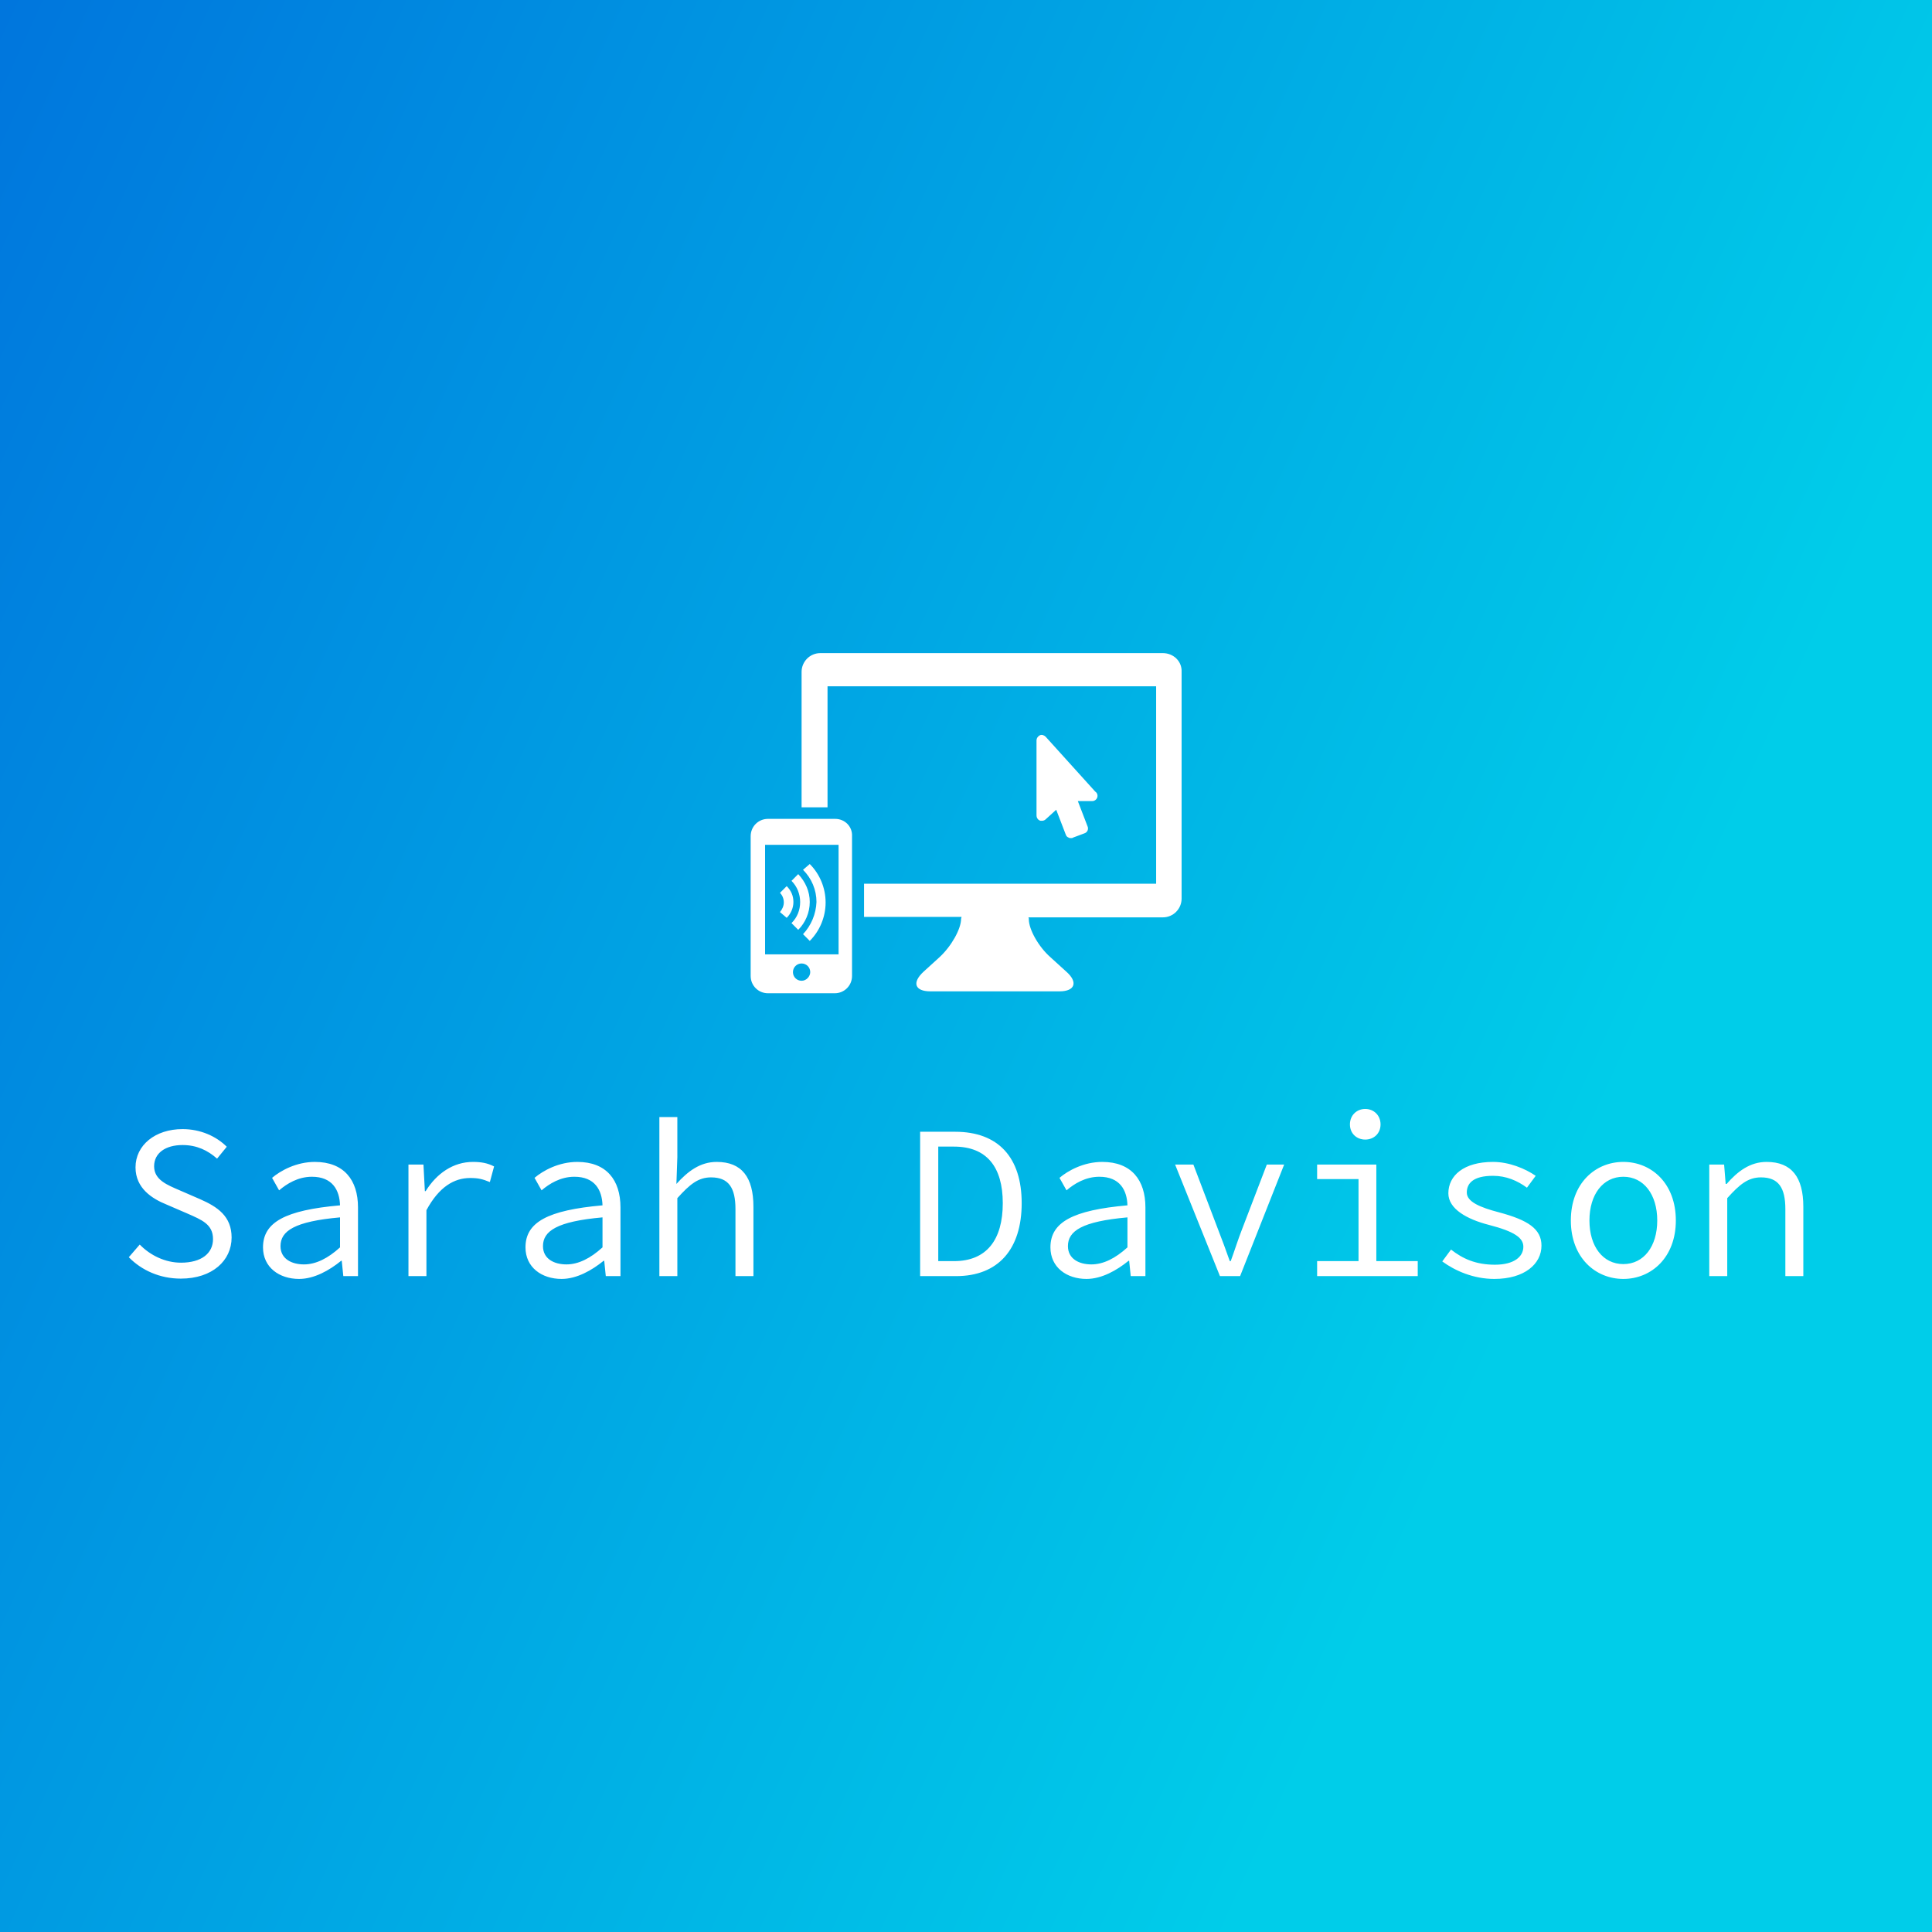 <svg data-v-fde0c5aa="" xmlns="http://www.w3.org/2000/svg" viewBox="0 0 300 300" class="iconAbove"><rect x="0" y="0" width="300" height="300" fill="#333333" stroke="none"/><!----><defs data-v-fde0c5aa=""><linearGradient data-v-fde0c5aa="" gradientTransform="rotate(25)" id="f6fd4a36-5967-4412-83ad-a342ad9be877" x1="0%" y1="0%" x2="100%" y2="0%"><stop data-v-fde0c5aa="" offset="0%" stop-color="#0076DD" stop-opacity="1"></stop><stop data-v-fde0c5aa="" offset="100%" stop-color="#00CDE9" stop-opacity="1"></stop></linearGradient></defs><rect data-v-fde0c5aa="" fill="url(#f6fd4a36-5967-4412-83ad-a342ad9be877)" x="0" y="0" width="300px" height="300px" class="logo-background-square"></rect><defs data-v-fde0c5aa=""><!----></defs><g data-v-fde0c5aa="" id="b3aff37e-f1e6-421e-9a08-0e19b56f1acd" fill="#ffffff" transform="matrix(2.426,0,0,2.426,17.72,164.725)"><path d="M4.27 13.94C6.29 13.94 7.52 12.78 7.52 11.31C7.52 9.94 6.61 9.34 5.49 8.85L4.20 8.29C3.42 7.95 2.56 7.63 2.56 6.75C2.56 5.91 3.28 5.39 4.38 5.39C5.29 5.39 5.99 5.73 6.59 6.26L7.21 5.50C6.54 4.83 5.53 4.37 4.38 4.37C2.63 4.37 1.37 5.40 1.37 6.82C1.37 8.16 2.44 8.83 3.36 9.20L4.68 9.77C5.61 10.18 6.33 10.46 6.33 11.41C6.33 12.32 5.59 12.92 4.28 12.92C3.28 12.92 2.32 12.46 1.64 11.76L0.94 12.57C1.76 13.41 2.93 13.94 4.27 13.94ZM11.84 13.96C12.81 13.96 13.78 13.41 14.53 12.80L14.57 12.80L14.67 13.78L15.61 13.78L15.61 9.38C15.61 7.63 14.71 6.47 12.85 6.47C11.66 6.47 10.65 7.03 10.11 7.49L10.56 8.29C11.05 7.87 11.77 7.42 12.66 7.42C13.97 7.42 14.43 8.27 14.46 9.25C10.95 9.56 9.53 10.33 9.53 11.94C9.53 13.22 10.57 13.96 11.84 13.96ZM12.15 13.03C11.37 13.03 10.65 12.68 10.65 11.86C10.65 10.89 11.55 10.28 14.46 10.02L14.46 11.94C13.69 12.64 12.92 13.03 12.15 13.03ZM18.84 13.78L19.99 13.78L19.99 9.56C20.80 8.06 21.77 7.50 22.79 7.50C23.32 7.50 23.58 7.57 24.05 7.76L24.32 6.76C23.90 6.54 23.48 6.47 22.97 6.47C21.71 6.47 20.65 7.20 19.94 8.34L19.89 8.34L19.80 6.64L18.84 6.64ZM28.64 13.96C29.61 13.96 30.58 13.41 31.33 12.80L31.37 12.80L31.47 13.78L32.41 13.78L32.41 9.38C32.41 7.63 31.51 6.47 29.65 6.47C28.46 6.47 27.45 7.03 26.91 7.49L27.36 8.29C27.85 7.87 28.57 7.42 29.46 7.42C30.77 7.42 31.23 8.27 31.26 9.25C27.75 9.56 26.33 10.33 26.33 11.94C26.33 13.22 27.37 13.96 28.64 13.96ZM28.95 13.03C28.17 13.03 27.45 12.68 27.45 11.86C27.45 10.89 28.35 10.28 31.26 10.02L31.26 11.94C30.49 12.64 29.72 13.03 28.95 13.03ZM34.90 13.78L36.05 13.78L36.05 8.79C36.85 7.90 37.39 7.46 38.21 7.46C39.33 7.46 39.77 8.12 39.77 9.49L39.77 13.78L40.92 13.78L40.92 9.34C40.92 7.46 40.18 6.47 38.57 6.47C37.51 6.47 36.72 7.07 35.99 7.88L36.05 6.17L36.05 3.60L34.90 3.60ZM51.59 13.78L53.89 13.78C56.60 13.78 58.09 12.05 58.09 9.11C58.09 6.19 56.60 4.54 53.83 4.54L51.59 4.54ZM52.75 12.82L52.75 5.49L53.76 5.49C55.85 5.49 56.88 6.79 56.88 9.11C56.88 11.45 55.85 12.82 53.76 12.82ZM62.24 13.96C63.21 13.96 64.18 13.41 64.93 12.80L64.97 12.80L65.07 13.78L66.01 13.78L66.01 9.38C66.01 7.63 65.11 6.47 63.25 6.47C62.06 6.47 61.05 7.03 60.51 7.49L60.96 8.29C61.45 7.87 62.17 7.42 63.06 7.42C64.37 7.42 64.83 8.27 64.86 9.25C61.35 9.56 59.93 10.33 59.93 11.94C59.93 13.22 60.97 13.96 62.24 13.96ZM62.55 13.03C61.77 13.03 61.05 12.68 61.05 11.86C61.05 10.89 61.95 10.28 64.86 10.02L64.86 11.94C64.09 12.64 63.32 13.03 62.55 13.03ZM70.78 13.78L72.07 13.78L74.89 6.64L73.78 6.64L72.21 10.74C71.93 11.45 71.71 12.17 71.47 12.82L71.41 12.82C71.18 12.17 70.92 11.45 70.64 10.74L69.08 6.64L67.91 6.64ZM80.08 5.04C80.63 5.04 81.06 4.65 81.06 4.07C81.06 3.49 80.63 3.08 80.08 3.08C79.53 3.08 79.10 3.49 79.10 4.07C79.10 4.65 79.53 5.04 80.08 5.04ZM77.00 13.78L83.44 13.78L83.44 12.82L80.79 12.82L80.79 6.64L77.00 6.64L77.00 7.57L79.65 7.57L79.65 12.82L77.00 12.82ZM88.34 13.96C90.29 13.96 91.36 12.99 91.36 11.83C91.36 10.75 90.48 10.19 88.65 9.70C87.42 9.38 86.58 9.02 86.58 8.43C86.58 7.85 86.98 7.36 88.26 7.36C89.10 7.36 89.82 7.67 90.43 8.12L90.99 7.36C90.31 6.89 89.28 6.47 88.26 6.47C86.38 6.47 85.40 7.35 85.40 8.48C85.40 9.48 86.59 10.14 87.99 10.50C89.66 10.93 90.20 11.34 90.20 11.90C90.20 12.54 89.60 13.05 88.38 13.05C87.16 13.05 86.32 12.67 85.57 12.08L85.01 12.84C85.83 13.44 87.01 13.96 88.34 13.96ZM96.60 13.96C98.39 13.96 99.96 12.59 99.96 10.22C99.96 7.83 98.39 6.47 96.60 6.47C94.81 6.47 93.24 7.83 93.24 10.22C93.24 12.59 94.81 13.96 96.60 13.96ZM96.60 13.01C95.30 13.01 94.43 11.89 94.43 10.22C94.43 8.55 95.30 7.42 96.60 7.42C97.90 7.42 98.77 8.55 98.77 10.22C98.77 11.89 97.90 13.01 96.60 13.01ZM102.10 13.78L103.25 13.78L103.25 8.79C104.05 7.90 104.59 7.46 105.41 7.46C106.53 7.46 106.97 8.12 106.97 9.49L106.97 13.78L108.12 13.78L108.12 9.34C108.12 7.46 107.38 6.47 105.77 6.47C104.71 6.47 103.92 7.07 103.21 7.88L103.15 7.88L103.05 6.64L102.10 6.64Z"></path></g><defs data-v-fde0c5aa=""><!----></defs><g data-v-fde0c5aa="" id="d3dda151-a063-4406-adef-ea62c05e83dd" stroke="none" fill="#ffffff" transform="matrix(0.746,0,0,0.746,112.758,90.525)"><path d="M90.9 14.6H19.6c-2.2 0-3.9 1.8-3.9 3.9v28.2h5.4V21.5h68.4v41.1H28.7v6.9H49c0 .1-.1.3-.1.4 0 2.1-2 5.7-4.5 8l-3.3 3c-2.5 2.3-1.8 4.1 1.4 4.1h26.9c3.2 0 3.9-1.9 1.4-4.1l-3.3-3C65 75.7 63 72.1 63 70c0-.1 0-.3-.1-.4h28c2.2 0 3.9-1.8 3.9-3.9V18.5c.1-2.2-1.7-3.9-3.9-3.9z"></path><path d="M65.2 49.4c.1.1.3.1.5.1.3 0 .6-.1.8-.3l2.2-2 2 5.2c.1.3.3.5.6.6.1.1.3.1.5.1.1 0 .3 0 .4-.1l2.4-.9c.6-.2.9-.9.6-1.5l-2-5.2h3c.6 0 1.1-.5 1.1-1.1 0-.4-.2-.7-.5-.9L66.5 32c-.3-.3-.8-.5-1.2-.3-.4.2-.7.6-.7 1.1v15.6c0 .4.2.8.6 1zM22.7 49.1h-14c-2 0-3.6 1.6-3.6 3.6v29.1c0 2 1.6 3.6 3.6 3.6h13.9c2 0 3.6-1.6 3.6-3.6V52.7c.1-2-1.5-3.6-3.5-3.6zm-7 33.7c-1 0-1.8-.8-1.8-1.8s.8-1.8 1.8-1.8 1.8.8 1.8 1.8c0 .9-.8 1.8-1.8 1.8zm7.6-5.5H8.1V54.5h15.3v22.8z"></path><path d="M16 73.1l1.4 1.4c2.1-2.1 3.3-5 3.3-8s-1.2-5.9-3.3-8L16 59.7c1.8 1.8 2.8 4.2 2.8 6.7-.1 2.5-1.1 4.9-2.8 6.7z"></path><path d="M13.6 70.8l1.4 1.4c1.5-1.5 2.4-3.6 2.4-5.8 0-2.2-.9-4.2-2.4-5.8L13.6 62c1.2 1.2 1.8 2.8 1.8 4.4 0 1.7-.6 3.2-1.8 4.4z"></path><path d="M12.6 69.7c.9-.9 1.4-2.1 1.4-3.3 0-1.3-.5-2.4-1.4-3.3l-1.4 1.4c.5.5.8 1.2.8 2 0 .7-.3 1.4-.8 2l1.4 1.2z"></path></g><!----></svg>